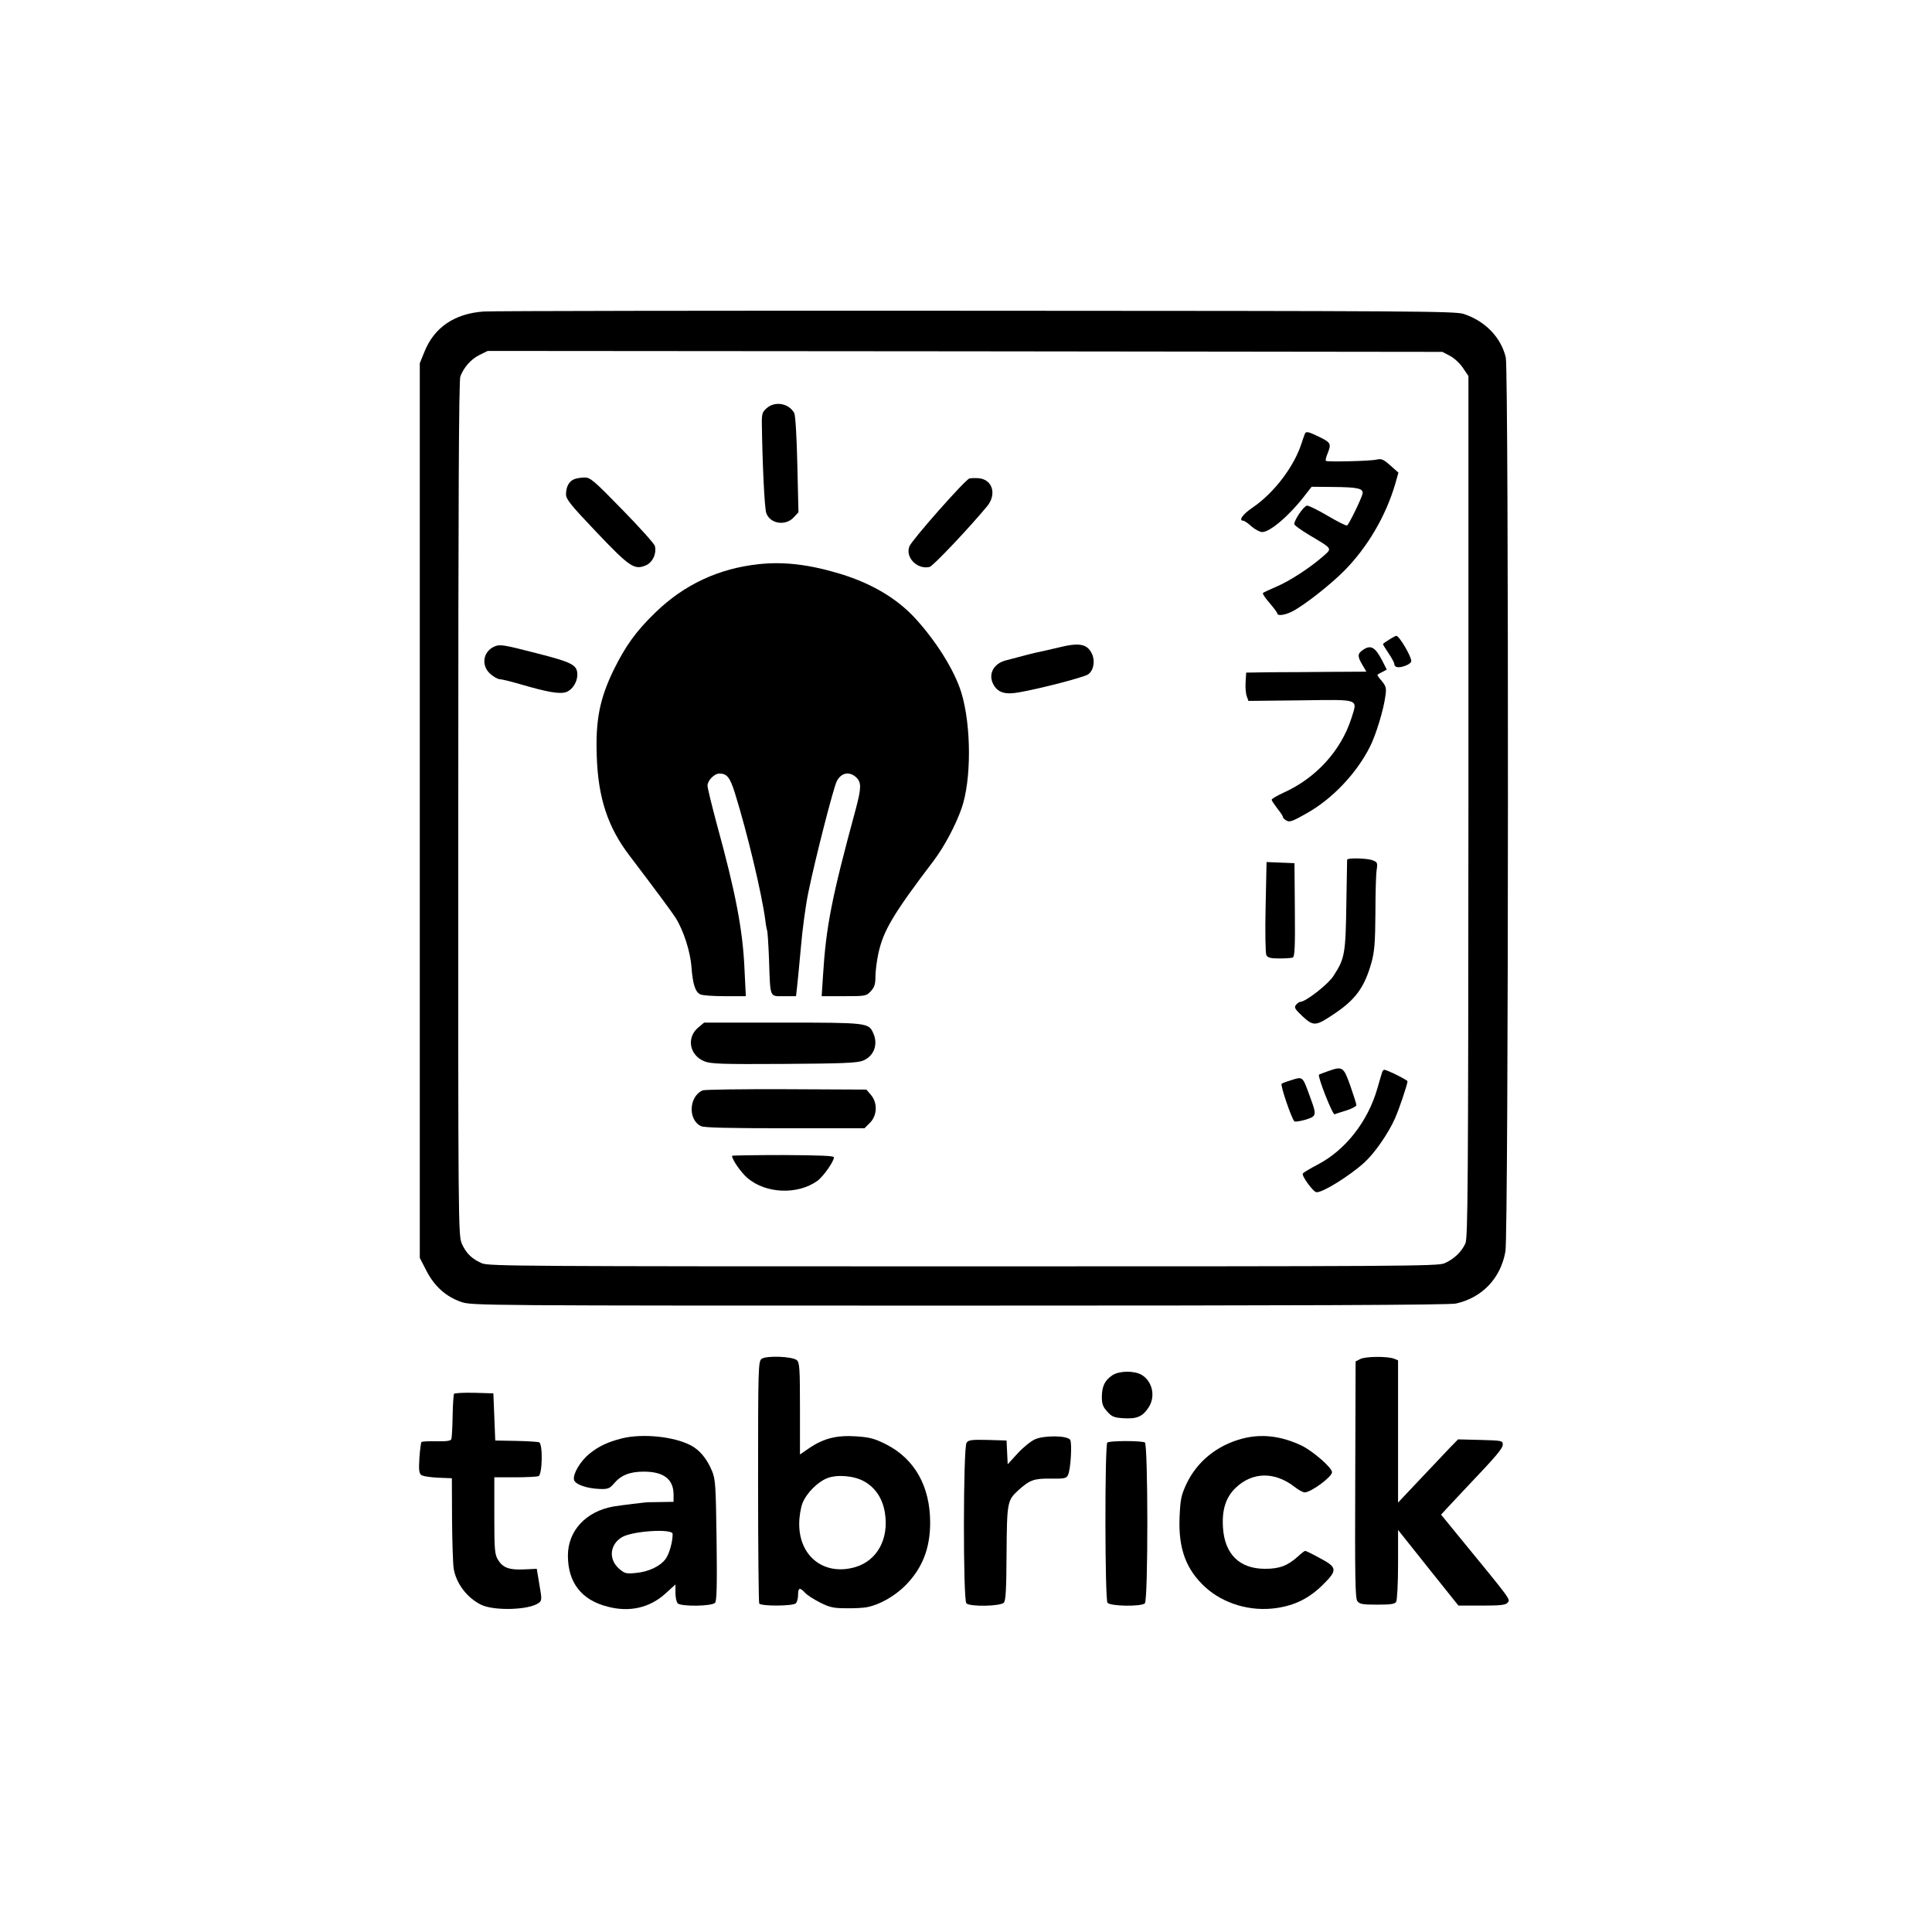 <?xml version="1.0" standalone="no"?>
<!DOCTYPE svg PUBLIC "-//W3C//DTD SVG 20010904//EN"
 "http://www.w3.org/TR/2001/REC-SVG-20010904/DTD/svg10.dtd">
<svg version="1.0" xmlns="http://www.w3.org/2000/svg"
 width="1024pt" height="1024pt" viewBox="0 0 1024 1024"
 preserveAspectRatio="xMidYMid meet">

<g transform="translate(0,1024) scale(0.1,-0.1)"
fill="#000000" stroke="none">
<path d="M2564 8589 c-155 -11 -263 -84 -315 -215 l-24 -59 0 -2371 0 -2371
35 -68 c42 -82 103 -137 183 -165 56 -20 86 -20 2642 -20 1768 0 2600 3 2632
11 139 31 237 134 262 276 17 89 18 4668 2 4738 -25 106 -108 193 -223 231
-45 15 -269 16 -2576 17 -1390 1 -2568 -1 -2618 -4z m5121 -235 c22 -11 53
-40 69 -64 l29 -43 0 -2281 c-1 -2020 -3 -2285 -16 -2316 -20 -45 -62 -85
-112 -106 -36 -15 -234 -16 -2550 -16 -2323 0 -2513 1 -2550 16 -53 23 -84 52
-107 104 -19 43 -20 87 -19 2306 0 1653 3 2270 11 2291 19 49 56 91 102 114
l43 21 2530 -2 2530 -3 40 -21z"/>
<path d="M4064 8077 c-24 -21 -27 -30 -26 -88 3 -207 14 -439 23 -467 19 -58
102 -72 146 -24 l25 27 -6 253 c-3 140 -10 261 -16 272 -28 52 -101 66 -146
27z"/>
<path d="M6917 7943 c-2 -5 -10 -26 -17 -48 -39 -126 -147 -268 -262 -346 -52
-35 -75 -69 -48 -69 5 0 25 -13 43 -30 19 -16 44 -30 57 -30 42 0 147 90 229
198 l33 42 111 -1 c134 -1 163 -8 159 -35 -4 -23 -72 -163 -82 -169 -5 -3 -50
20 -101 50 -51 30 -101 55 -111 55 -16 0 -68 -74 -68 -98 0 -6 35 -31 78 -57
129 -77 124 -70 72 -116 -69 -60 -175 -129 -246 -159 -35 -15 -67 -30 -70 -33
-4 -3 12 -27 35 -53 22 -26 41 -51 41 -55 0 -15 39 -10 79 10 64 33 203 142
277 217 123 125 219 289 269 459 l17 60 -43 38 c-37 33 -47 37 -73 31 -32 -8
-255 -13 -268 -7 -4 2 0 19 8 38 21 52 18 59 -41 88 -58 28 -71 32 -78 20z"/>
<path d="M3043 7700 c-27 -11 -43 -40 -43 -80 0 -26 24 -56 161 -200 176 -185
201 -202 261 -177 37 15 59 63 49 103 -3 12 -81 99 -173 193 -151 155 -170
171 -200 170 -18 0 -43 -4 -55 -9z"/>
<path d="M5138 7704 c-23 -7 -306 -327 -318 -360 -23 -59 42 -124 107 -109 18
4 211 208 306 323 50 62 28 139 -43 147 -19 2 -43 1 -52 -1z"/>
<path d="M4023 7250 c-215 -23 -398 -109 -551 -258 -102 -99 -157 -176 -220
-304 -74 -153 -96 -266 -89 -457 7 -220 59 -377 175 -528 135 -178 220 -292
243 -328 41 -65 78 -177 84 -262 7 -90 20 -130 46 -143 10 -6 68 -10 130 -10
l112 0 -7 143 c-9 208 -47 406 -146 766 -27 101 -50 194 -50 207 0 27 36 64
63 64 40 0 56 -20 82 -103 65 -208 142 -530 161 -672 3 -27 8 -53 10 -57 2 -3
7 -73 10 -155 7 -207 2 -193 79 -193 l64 0 5 43 c3 23 12 121 21 217 8 96 26
228 40 293 36 176 133 554 150 586 23 46 67 54 103 21 28 -27 28 -55 -3 -171
-127 -468 -157 -620 -173 -881 l-7 -108 118 0 c115 0 119 1 142 26 20 21 25
38 25 78 0 28 7 82 15 120 26 122 77 209 295 496 55 73 115 186 146 274 53
150 53 439 -1 616 -37 119 -135 275 -249 398 -96 102 -227 180 -391 230 -164
50 -299 66 -432 52z"/>
<path d="M7363 6850 c-18 -11 -33 -22 -33 -24 0 -3 14 -25 30 -49 17 -25 30
-50 30 -55 0 -19 20 -24 55 -12 19 6 35 18 35 26 0 26 -64 134 -79 134 -3 0
-21 -9 -38 -20z"/>
<path d="M2622 6814 c-62 -26 -74 -101 -23 -146 17 -15 40 -28 50 -28 10 0 59
-12 107 -26 147 -43 211 -54 245 -42 32 11 59 53 59 91 0 53 -25 66 -221 116
-167 43 -189 47 -217 35z"/>
<path d="M5610 6808 c-41 -10 -86 -20 -100 -23 -22 -4 -77 -18 -178 -45 -68
-17 -97 -76 -65 -131 24 -41 63 -52 137 -38 114 20 339 79 362 94 31 20 40 74
20 113 -26 50 -67 57 -176 30z"/>
<path d="M7222 6794 c-27 -19 -28 -33 -1 -78 l21 -36 -189 -1 c-103 -1 -246
-2 -318 -2 l-130 -2 -3 -50 c-2 -28 1 -62 6 -75 l9 -25 277 3 c320 4 302 11
268 -97 -55 -170 -187 -315 -358 -392 -35 -16 -64 -33 -64 -38 0 -4 14 -25 30
-46 17 -21 30 -41 30 -46 0 -5 9 -13 20 -19 16 -9 35 -1 107 40 135 76 263
211 334 352 32 63 73 198 82 270 6 41 3 51 -19 78 -15 17 -25 32 -23 34 2 2
14 9 27 15 l22 12 -21 42 c-40 78 -63 92 -107 61z"/>
<path d="M7140 5683 c0 -5 -2 -107 -4 -228 -4 -271 -8 -295 -68 -387 -27 -44
-148 -138 -176 -138 -5 0 -16 -7 -23 -16 -11 -14 -6 -22 35 -61 58 -53 69 -53
167 13 114 76 161 141 198 272 16 58 20 106 21 264 0 106 3 210 7 230 5 34 3
39 -21 48 -31 12 -136 14 -136 3z"/>
<path d="M6708 5433 c-3 -131 -1 -246 4 -255 7 -14 22 -18 68 -18 32 0 64 2
72 5 10 4 13 54 11 253 l-2 247 -74 3 -74 3 -5 -238z"/>
<path d="M3701 4794 c-64 -53 -47 -147 32 -179 35 -14 91 -16 421 -14 308 2
388 5 419 17 59 23 83 87 55 147 -24 54 -32 55 -482 55 l-414 0 -31 -26z"/>
<path d="M7040 4563 c-25 -9 -47 -17 -49 -19 -9 -8 72 -215 83 -210 6 3 35 12
64 21 28 9 52 22 51 28 0 7 -15 53 -32 102 -36 101 -41 105 -117 78z"/>
<path d="M7326 4558 c-3 -7 -14 -47 -26 -88 -51 -176 -170 -327 -317 -403 -40
-21 -75 -42 -78 -47 -7 -12 56 -99 73 -99 33 -2 176 87 254 158 54 49 128 156
162 234 22 49 66 180 66 196 0 7 -109 61 -123 61 -4 0 -9 -6 -11 -12z"/>
<path d="M6841 4514 c-24 -7 -46 -16 -48 -18 -8 -7 50 -178 67 -199 3 -4 29 0
58 8 61 19 62 22 26 120 -41 113 -37 110 -103 89z"/>
<path d="M3725 4461 c-74 -31 -80 -157 -9 -190 17 -8 152 -11 445 -11 l421 0
29 29 c39 39 41 106 5 148 l-24 28 -424 2 c-232 1 -432 -2 -443 -6z"/>
<path d="M3880 4114 c0 -20 47 -88 81 -117 97 -84 266 -91 371 -16 31 22 88
103 88 125 0 8 -71 11 -270 12 -148 0 -270 -2 -270 -4z"/>
<path d="M4037 3038 c-18 -13 -19 -46 -19 -650 0 -350 3 -641 6 -647 10 -15
179 -14 194 1 7 7 12 27 12 45 0 38 9 41 36 12 10 -12 46 -35 79 -52 52 -26
71 -31 140 -31 44 -1 94 2 112 6 66 13 145 58 202 115 89 90 131 195 131 333
0 192 -82 337 -232 414 -62 31 -86 38 -159 43 -103 7 -172 -10 -248 -61 l-51
-35 0 243 c0 214 -2 245 -17 257 -23 20 -162 25 -186 7z m544 -650 c59 -33 97
-91 109 -165 23 -139 -41 -255 -157 -289 -165 -48 -299 57 -297 232 0 34 8 82
17 106 21 54 81 114 133 134 54 20 142 12 195 -18z"/>
<path d="M7210 3037 l-25 -13 -2 -625 c-2 -523 0 -629 11 -645 12 -16 27 -19
106 -19 70 0 93 3 100 15 5 8 10 97 10 198 l0 183 160 -201 160 -200 124 0
c98 0 126 3 136 15 16 19 27 4 -263 358 l-89 109 33 36 c19 20 66 70 105 112
157 165 189 203 189 224 0 20 -5 21 -118 24 l-119 3 -42 -43 c-23 -24 -94 -99
-159 -168 l-117 -124 0 377 0 377 -22 9 c-37 13 -151 12 -178 -2z"/>
<path d="M5896 2951 c-40 -27 -55 -57 -56 -113 0 -39 5 -54 29 -80 24 -27 36
-32 87 -35 69 -4 99 8 131 56 39 58 22 139 -36 174 -40 23 -118 22 -155 -2z"/>
<path d="M2406 2852 c-2 -4 -6 -57 -7 -118 -1 -60 -4 -115 -7 -122 -3 -9 -26
-12 -78 -11 -41 1 -77 -1 -80 -4 -3 -3 -8 -41 -11 -84 -4 -61 -2 -81 9 -90 7
-7 47 -13 88 -15 l75 -3 1 -222 c1 -122 5 -238 9 -259 14 -78 70 -152 144
-189 68 -34 255 -29 306 9 17 12 18 18 4 97 l-14 84 -65 -3 c-80 -4 -114 8
-140 50 -18 30 -20 51 -20 236 l0 202 109 0 c60 0 116 3 125 6 21 8 24 172 3
180 -7 2 -63 6 -123 7 l-109 2 -5 125 -5 125 -102 3 c-56 1 -104 -1 -107 -6z"/>
<path d="M3295 2616 c-74 -19 -123 -42 -172 -82 -47 -39 -86 -104 -81 -136 4
-25 68 -48 140 -50 40 -1 50 3 72 29 37 44 84 63 158 63 106 0 158 -40 158
-122 l0 -38 -62 -1 c-35 -1 -65 -1 -68 -1 -10 1 -156 -17 -190 -23 -145 -26
-240 -129 -240 -260 0 -143 72 -236 212 -271 114 -30 220 -6 303 68 l55 50 0
-44 c0 -24 5 -49 12 -56 18 -18 182 -16 198 3 9 10 11 94 8 332 -4 292 -6 322
-24 366 -27 66 -67 113 -114 137 -91 47 -257 63 -365 36z m270 -506 c1 -39
-17 -104 -36 -131 -28 -40 -91 -70 -159 -76 -50 -5 -59 -3 -87 21 -59 50 -52
130 14 169 57 33 268 46 268 17z"/>
<path d="M5485 2611 c-22 -10 -64 -44 -92 -75 l-52 -57 -3 63 -3 63 -100 3
c-85 2 -102 0 -112 -15 -18 -24 -19 -833 -1 -851 19 -19 182 -16 199 4 10 12
13 75 14 262 2 269 4 280 62 333 61 55 83 63 171 62 71 -1 84 1 92 18 15 26
23 171 12 188 -16 23 -139 24 -187 2z"/>
<path d="M6581 2614 c-133 -36 -238 -122 -294 -242 -27 -59 -31 -80 -35 -174
-7 -167 35 -278 137 -371 97 -88 240 -130 376 -110 99 14 176 53 248 125 77
76 75 91 -18 140 -38 21 -73 38 -77 38 -4 0 -21 -13 -39 -30 -55 -49 -97 -65
-174 -65 -135 0 -214 77 -223 219 -6 94 15 159 66 209 89 86 207 89 314 6 20
-16 44 -29 53 -29 33 0 145 82 145 107 0 24 -101 112 -163 142 -109 51 -213
63 -316 35z"/>
<path d="M5869 2594 c-14 -17 -13 -832 1 -849 16 -19 180 -21 198 -3 18 18 17
847 0 853 -29 10 -190 9 -199 -1z"/>
</g>
</svg>

